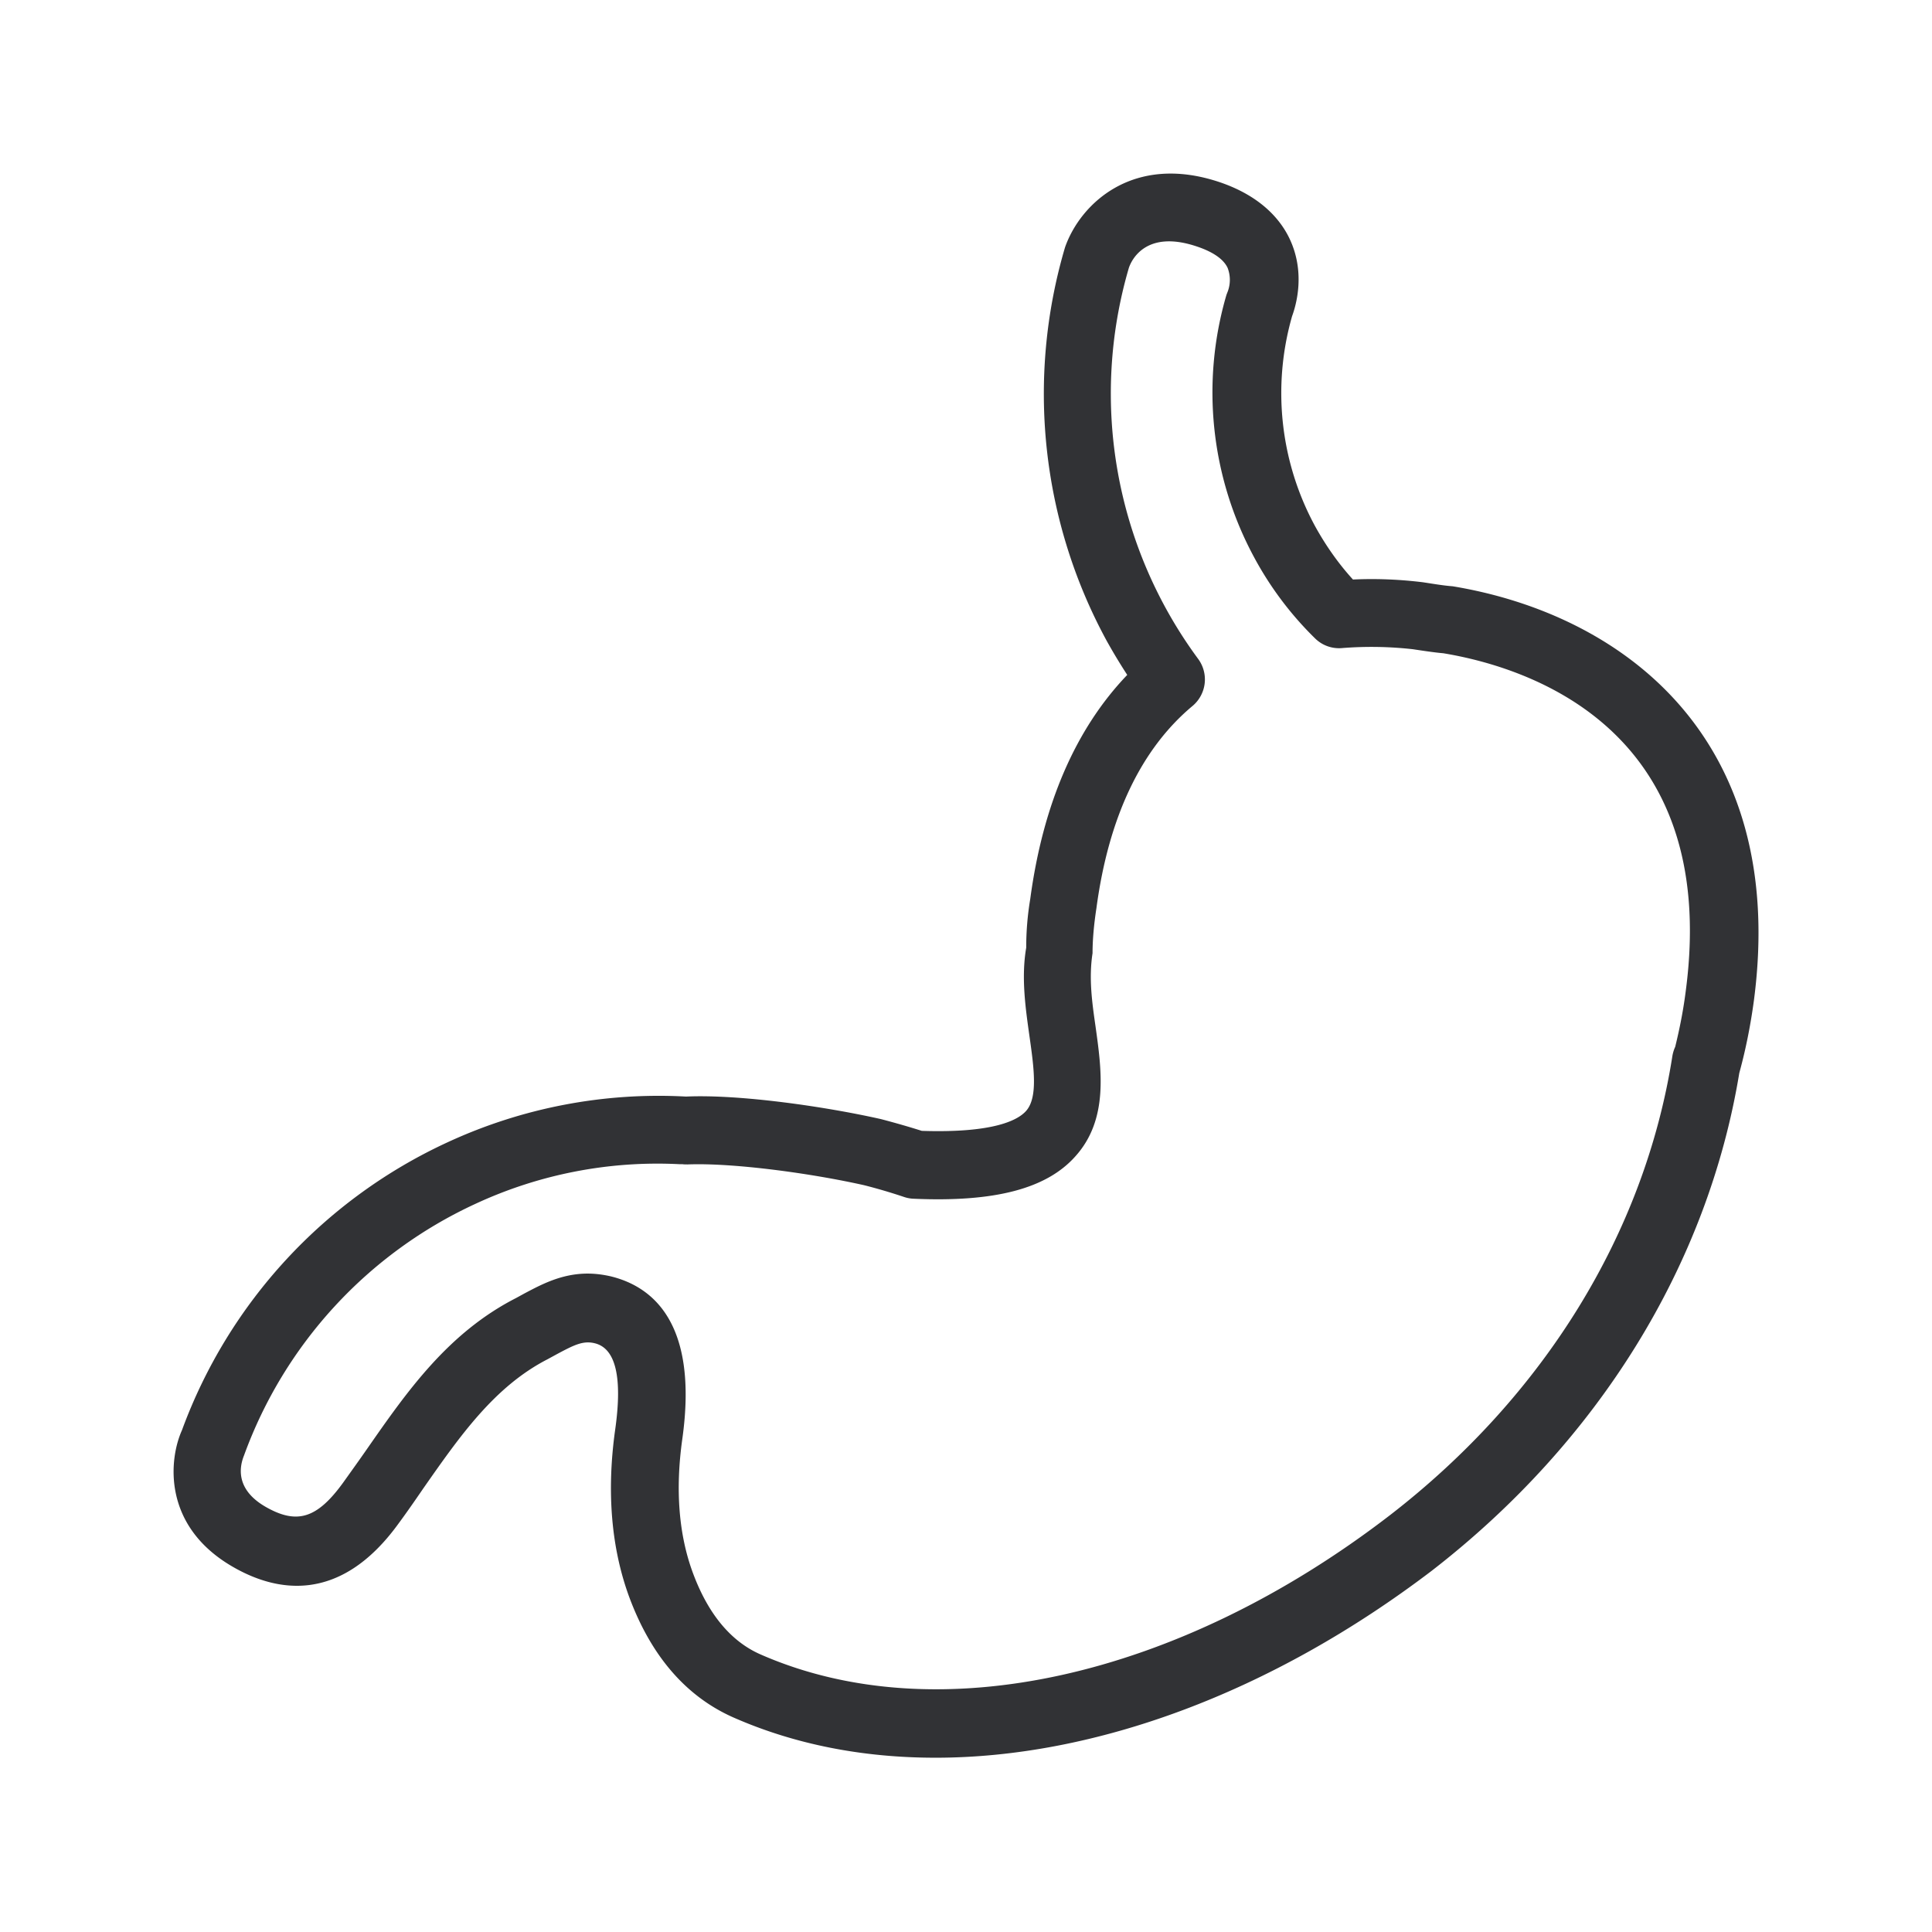 <svg width="24" height="24" viewBox="0 0 24 24" xmlns="http://www.w3.org/2000/svg"><path d="M7.3 15.821c.09 0 .185.011.286.034.518.126 1.092.577.89 2.02-.089.632-.044 1.192.132 1.666.188.507.47.849.84 1.011 2.188.96 5.183.297 7.816-1.728 1.919-1.482 3.165-3.507 3.51-5.7a.46.46 0 01.036-.12c.062-.253.104-.477.132-.701.428-3.258-1.964-4.014-3.012-4.188-.098-.008-.246-.03-.378-.05a4.612 4.612 0 00-.885-.014.423.423 0 01-.328-.118 4.174 4.174 0 01-.756-1.003 4.31 4.31 0 01-.347-3.269l.017-.044a.413.413 0 00-.003-.289c-.062-.134-.235-.216-.373-.263-.652-.224-.826.179-.854.263a5.551 5.551 0 00.863 4.86.43.43 0 01-.07.58c-.642.535-1.045 1.384-1.196 2.515-.031.202-.048.392-.048.558-.048.31-.006.61.036.902.076.543.166 1.16-.249 1.621-.356.401-.997.572-2.011.527a.417.417 0 01-.118-.022 6.858 6.858 0 00-.496-.146c-.65-.146-1.619-.28-2.193-.258-.022 0-.042 0-.064-.003H8.44a5.367 5.367 0 00-2.535.493 5.515 5.515 0 00-2.874 3.126c-.053.132-.115.415.266.636.39.224.64.149.964-.297.1-.14.202-.282.3-.423.493-.708 1.003-1.44 1.851-1.873l.104-.057c.202-.106.456-.246.784-.246m4.32 6.014c-.894 0-1.74-.162-2.507-.499-.589-.26-1.023-.762-1.295-1.493-.224-.607-.285-1.308-.176-2.084.092-.65.006-1.008-.252-1.072-.146-.037-.26.022-.465.131l-.123.067c-.661.34-1.09.956-1.544 1.605-.1.146-.201.292-.308.437-.731 1.009-1.527.846-2.064.533-.869-.505-.79-1.33-.625-1.695a6.342 6.342 0 013.303-3.577 6.244 6.244 0 012.958-.566c.663-.03 1.725.123 2.422.28.19.05.356.098.507.146.92.03 1.202-.143 1.295-.247.15-.168.098-.537.042-.932-.048-.342-.104-.726-.04-1.096a3.658 3.658 0 01.05-.605c.158-1.179.564-2.115 1.205-2.784a7.05 7.05 0 01-.255-.423 6.42 6.42 0 01-.518-4.888c.188-.54.846-1.176 1.93-.807.538.185.773.499.874.731.182.415.062.807.017.93a3.466 3.466 0 00.283 2.605c.134.244.294.471.473.667.359-.017.664.009.869.034.131.02.26.042.37.05 2.103.348 4.17 1.877 3.742 5.143-.04.297-.098.594-.174.874l-.008.03c-.393 2.385-1.748 4.578-3.821 6.183-1.992 1.515-4.185 2.322-6.165 2.322" fill="#313235" fill-rule="nonzero"/></svg>